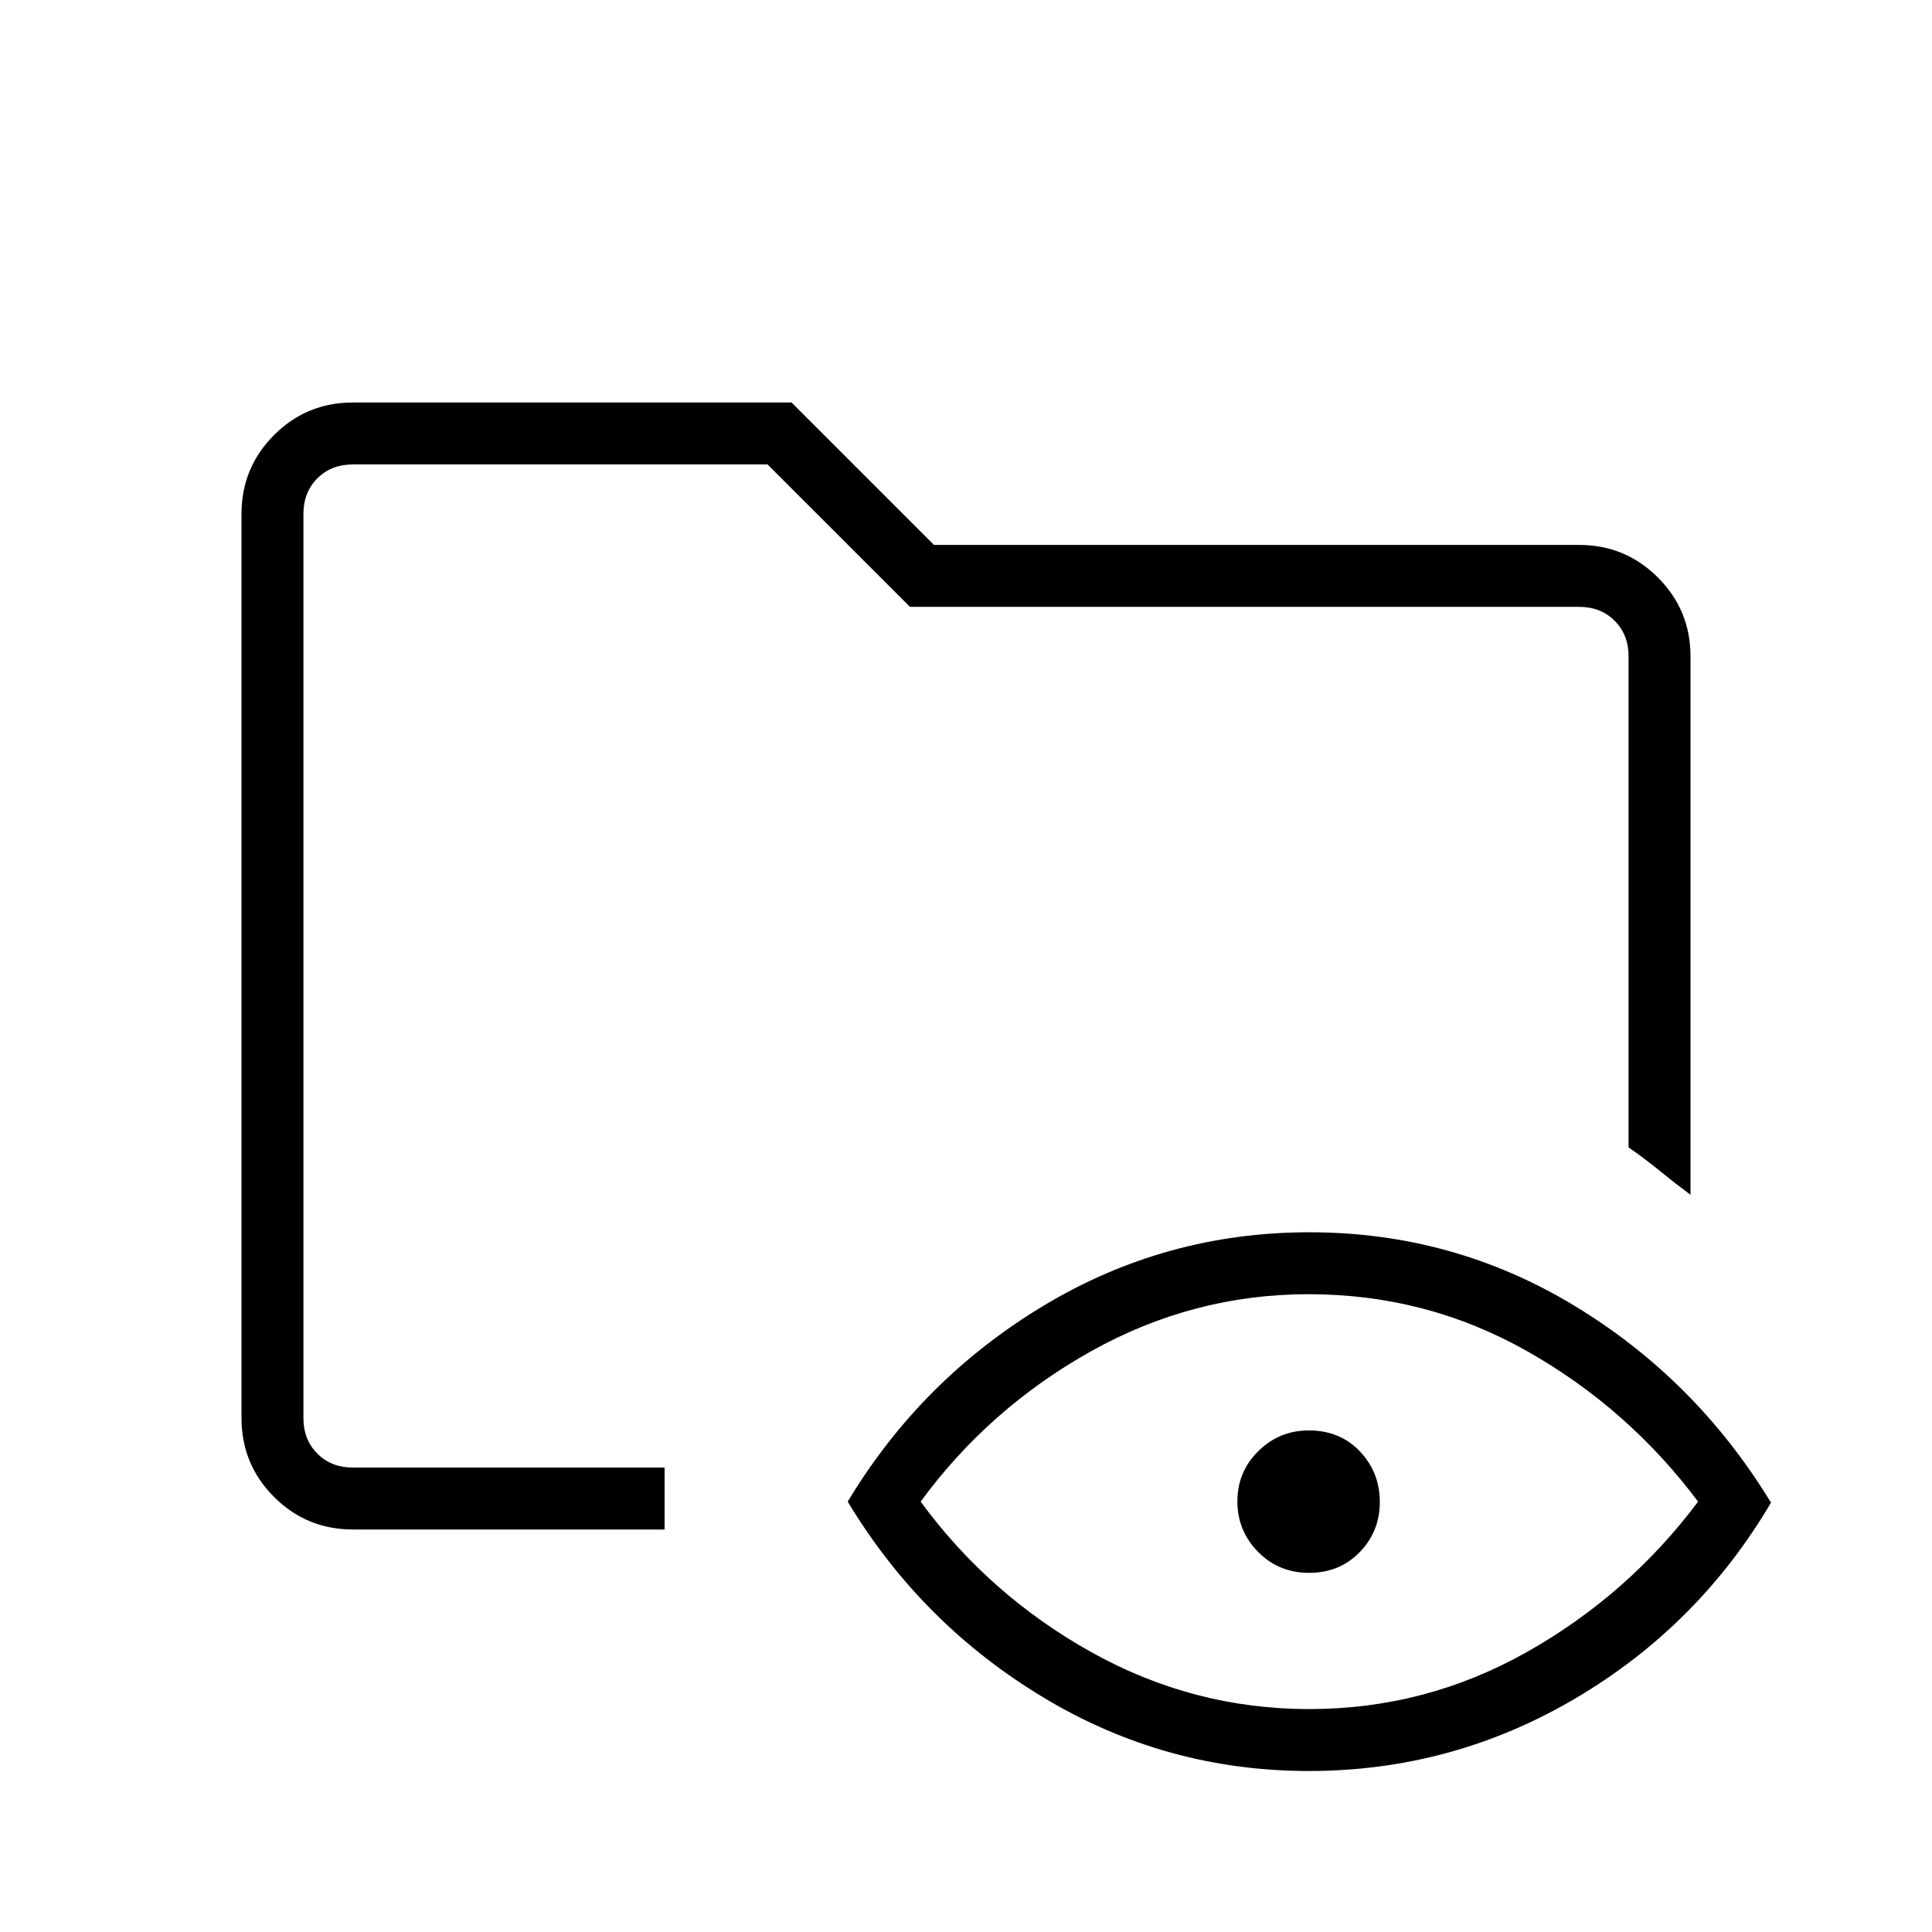 <svg xmlns="http://www.w3.org/2000/svg" height="48" viewBox="0 -960 960 960" width="48"><path d="M175.38-200q-23.05 0-39.22-16.19Q120-232.38 120-255.38v-449.24q0-23 16.16-39.19Q152.33-760 175.38-760h217.93l70.77 70.77h320.54q23 0 39.19 16.19Q840-656.85 840-633.85v267.54q-7.85-5.84-15.54-12.11-7.69-6.27-15.23-11.43v-244q0-10.77-6.92-17.69-6.93-6.92-17.69-6.92H452.15l-70.77-70.77h-206q-10.76 0-17.69 6.92-6.92 6.93-6.92 17.69v449.24q0 10.76 6.92 17.69 6.93 6.92 17.69 6.92h154.85V-200H175.38ZM650.37-80q-71.22 0-131.91-36.54t-97.23-97.31q36.54-60.77 97.23-97.3 60.69-36.54 132.16-36.54 71.46 0 131.76 36.54 60.31 36.53 97.62 97.8-36.08 61.27-97.25 97.31T650.37-80Zm.25-30.77q57.76 0 108.07-28.35 50.31-28.34 85.08-74.73-34.77-46.38-84.9-74.73-50.12-28.34-108.64-28.34-57.38 0-108.08 28.34-50.69 28.35-84.69 74.73 34 46.39 84.69 74.73 50.7 28.35 108.47 28.35Zm-.12-67.69q-15.12 0-25.38-10.43-10.27-10.44-10.27-25.12 0-14.68 10.42-24.95 10.41-10.27 25.08-10.27 15.5 0 25.38 10.43 9.89 10.43 9.89 25.12 0 14.68-10.01 24.95-10 10.27-25.11 10.27Zm-499.73-52.31V-729.23v340.15-44.77 203.08Z"/></svg>